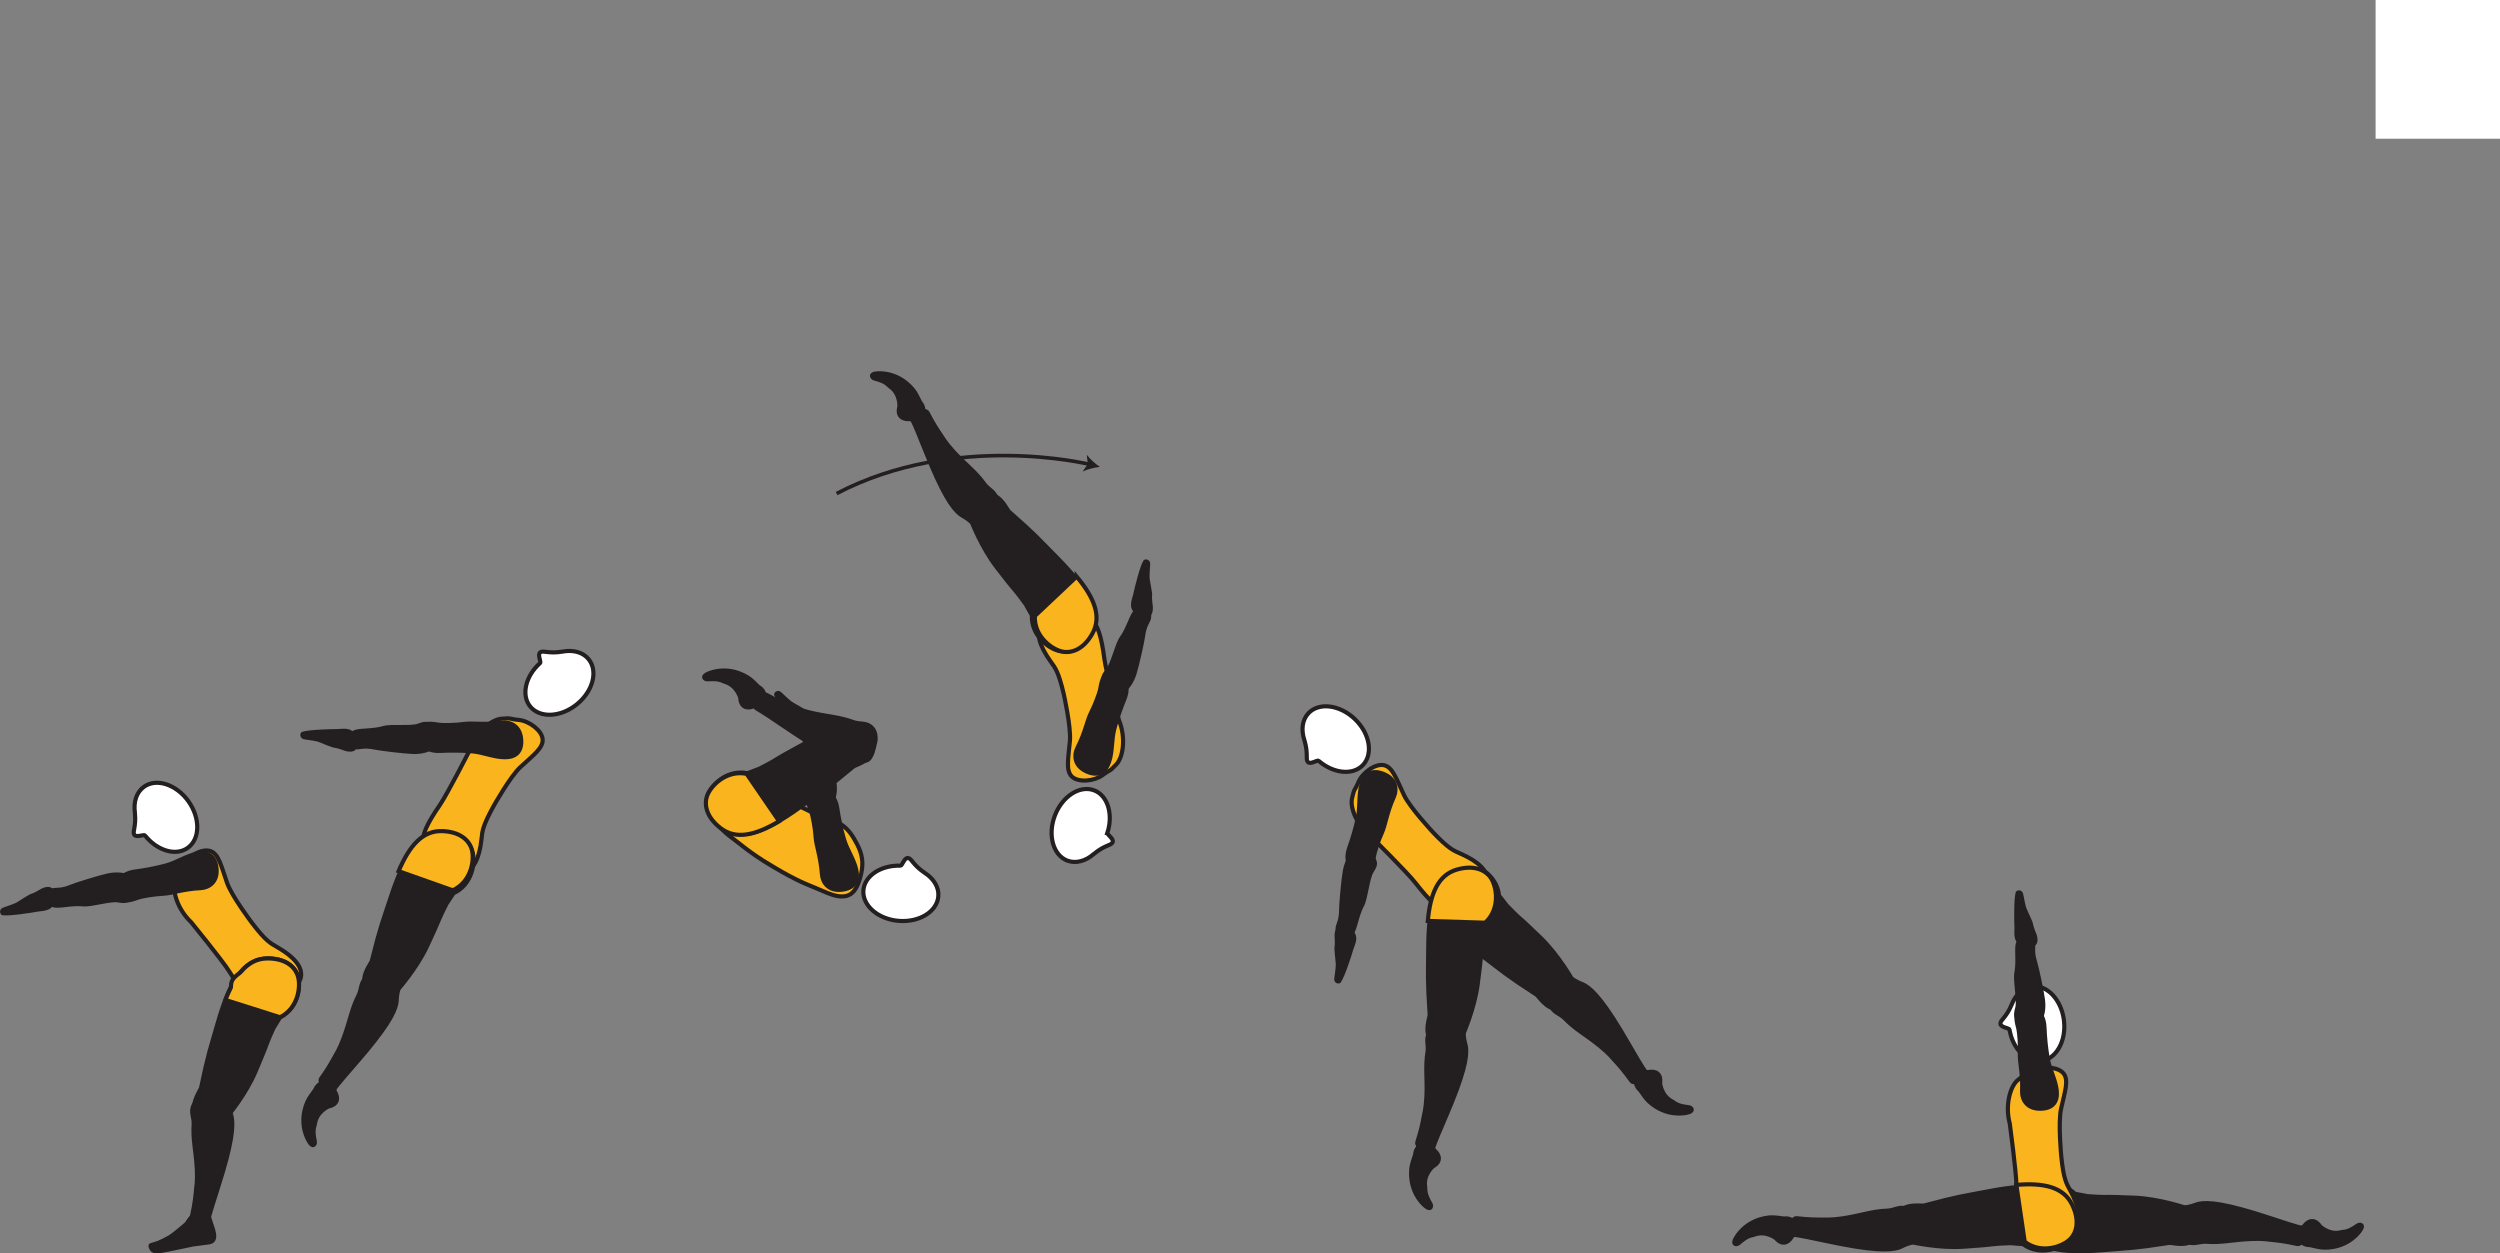 <?xml version="1.0" encoding="UTF-8" standalone="no"?>
<!-- Created with Inkscape (http://www.inkscape.org/) -->

<svg
   version="1.1"
   id="svg1"
   width="340.141"
   height="170.531"
   viewBox="0 0 340.141 170.531"
   sodipodi:docname="cell.svg"
   xmlns:inkscape="http://www.inkscape.org/namespaces/inkscape"
   xmlns:sodipodi="http://sodipodi.sourceforge.net/DTD/sodipodi-0.dtd"
   xmlns="http://www.w3.org/2000/svg"
   xmlns:svg="http://www.w3.org/2000/svg">
  <rect x="0" y="0" width="340.141" height="170.531" fill="#808080" stroke="none"/>
  <sodipodi:namedview
     id="namedview1"
     pagecolor="#ffffff"
     bordercolor="#000000"
     borderopacity="0.25"
     inkscape:showpageshadow="2"
     inkscape:pageopacity="0.0"
     inkscape:pagecheckerboard="0"
     inkscape:deskcolor="#d1d1d1">
    <inkscape:page
       x="2.0169007e-07"
       y="0"
       inkscape:label="1"
       id="page1"
       width="340.141"
       height="170.531"
       margin="0"
       bleed="0" />
  </sodipodi:namedview>
  <defs
     id="defs1" />
  <path
     style="fill:#ffffff;fill-opacity:1;fill-rule:nonzero;stroke:none"
     d="m 323.215,18.874 h 16.926 V 0 h -16.926 z"
     id="path502" />
  <path
     style="fill:#231f20;fill-opacity:1;fill-rule:nonzero;stroke:none"
     d="m 296.548,167.046 c -0.14,-2.255 0.142,-2.713 1.094,-2.828 0.63,-0.083 1.188,-0.375 1.573,-0.443 1.271,-0.234 3.521,-0.082 9.771,1.99 1.412,0.474 3.406,1.12 4.24,1.313 1.317,0.328 -0.099,2.307 -0.62,2.181 -1.678,-0.374 -2.85,-0.5 -3.47,-0.561 -0.426,-0.032 -1.17,-0.204 -2.837,-0.131 -2.521,0.104 -4.021,0.536 -6.131,0.38 -0.978,-0.073 -1.76,0.495 -2.682,-0.073 -0.932,-0.552 -0.938,-1.828 -0.938,-1.828"
     id="path503" />
  <path
     style="fill:none;stroke:#231f20;stroke-width:0.566;stroke-linecap:butt;stroke-linejoin:miter;stroke-miterlimit:4;stroke-dasharray:none;stroke-opacity:1"
     d="m 296.548,167.046 c -0.14,-2.255 0.142,-2.713 1.094,-2.828 0.63,-0.083 1.188,-0.375 1.573,-0.443 1.271,-0.234 3.521,-0.082 9.771,1.99 1.412,0.474 3.406,1.12 4.24,1.313 1.317,0.328 -0.099,2.307 -0.62,2.181 -1.678,-0.374 -2.85,-0.5 -3.47,-0.561 -0.426,-0.032 -1.17,-0.204 -2.837,-0.131 -2.521,0.104 -4.021,0.536 -6.131,0.38 -0.978,-0.073 -1.76,0.495 -2.682,-0.073 -0.932,-0.552 -0.938,-1.828 -0.938,-1.828 z"
     id="path504" />
  <path
     style="fill:#231f20;fill-opacity:1;fill-rule:nonzero;stroke:#231f20;stroke-width:0.566;stroke-linecap:round;stroke-linejoin:round;stroke-miterlimit:4;stroke-dasharray:none;stroke-opacity:1"
     d="m 298.491,168.635 c -0.943,1.047 -3.005,0.416 -3.339,0.463 -4.953,0.767 -5.328,0.688 -9.14,1 -5.516,0.448 -9.354,-0.093 -10.557,-3.224 -0.803,-2.119 -0.355,-3.697 0.615,-4.588 1.077,-0.979 4.145,-1.808 6.27,0.14 l 1.687,0.324 c 1.157,0.077 1.729,0.115 2.308,0.109 1,-0.021 2.073,0.02 4.031,0.094 3.474,0.136 7.1,1.406 7.1,1.406 0.306,0.026 0.557,0.151 0.754,0.339"
     id="path506" />
  <path
     style="fill:#231f20;fill-opacity:1;fill-rule:nonzero;stroke:none"
     d="m 315.751,166.786 c -0.755,-1.12 -1.728,-0.891 -2.337,-0.057 -0.183,0.254 -0.606,0.27 -0.767,0.53 -0.364,0.6 0.095,2.282 1.595,2.256 0.104,0 0.894,0.224 1.505,0.312 1.203,0.162 3.687,-0.098 5.364,-2.218 0.797,-0.995 0.052,-1.282 -0.391,-0.979 -1.401,0.979 -1.718,0.792 -2.188,0.905 -1.561,0.428 -2.781,-0.749 -2.781,-0.749"
     id="path508" />
  <path
     style="fill:none;stroke:#231f20;stroke-width:0.333;stroke-linecap:butt;stroke-linejoin:miter;stroke-miterlimit:4;stroke-dasharray:none;stroke-opacity:1"
     d="m 315.751,166.786 c -0.755,-1.12 -1.728,-0.891 -2.337,-0.057 -0.183,0.254 -0.606,0.27 -0.767,0.53 -0.364,0.6 0.095,2.282 1.595,2.256 0.104,0 0.894,0.224 1.505,0.312 1.203,0.162 3.687,-0.098 5.364,-2.218 0.797,-0.995 0.052,-1.282 -0.391,-0.979 -1.401,0.979 -1.718,0.792 -2.188,0.905 -1.561,0.428 -2.781,-0.749 -2.781,-0.749 z"
     id="path510" />
  <path
     style="fill:#231f20;fill-opacity:1;fill-rule:nonzero;stroke:none"
     d="m 211.475,134.75 c 1.407,-1.776 1.923,-1.928 2.709,-1.385 0.526,0.358 1.14,0.514 1.468,0.718 1.104,0.672 2.683,2.286 5.959,7.995 0.74,1.291 1.803,3.104 2.297,3.801 0.76,1.115 -1.609,1.652 -1.922,1.214 -0.995,-1.395 -1.787,-2.271 -2.214,-2.728 -0.292,-0.314 -0.729,-0.934 -2.025,-1.991 -1.953,-1.599 -3.36,-2.276 -4.829,-3.796 -0.682,-0.704 -1.64,-0.803 -1.952,-1.844 -0.328,-1.032 0.509,-1.984 0.509,-1.984"
     id="path512" />
  <path
     style="fill:none;stroke:#231f20;stroke-width:0.566;stroke-linecap:butt;stroke-linejoin:miter;stroke-miterlimit:4;stroke-dasharray:none;stroke-opacity:1"
     d="m 211.475,134.75 c 1.407,-1.776 1.923,-1.928 2.709,-1.385 0.526,0.358 1.14,0.514 1.468,0.718 1.104,0.672 2.683,2.286 5.959,7.995 0.74,1.291 1.803,3.104 2.297,3.801 0.76,1.115 -1.609,1.652 -1.922,1.214 -0.995,-1.395 -1.787,-2.271 -2.214,-2.728 -0.292,-0.314 -0.729,-0.934 -2.025,-1.991 -1.953,-1.599 -3.36,-2.276 -4.829,-3.796 -0.682,-0.704 -1.64,-0.803 -1.952,-1.844 -0.328,-1.032 0.509,-1.984 0.509,-1.984 z"
     id="path513" />
  <path
     style="fill:#231f20;fill-opacity:1;fill-rule:nonzero;stroke:#231f20;stroke-width:0.566;stroke-linecap:round;stroke-linejoin:round;stroke-miterlimit:4;stroke-dasharray:none;stroke-opacity:1"
     d="m 211.876,137.229 c -1.406,0.156 -2.52,-1.688 -2.801,-1.875 -4.209,-2.735 -4.437,-3.037 -7.485,-5.344 -4.411,-3.333 -6.921,-6.292 -5.729,-9.432 0.808,-2.115 2.193,-2.995 3.51,-3.011 1.459,-0.021 4.297,1.411 4.584,4.282 l 1.047,1.358 c 0.817,0.828 1.218,1.24 1.645,1.62 0.761,0.647 1.543,1.402 2.953,2.756 2.5,2.411 4.36,5.776 4.36,5.776 0.214,0.219 0.312,0.479 0.334,0.75"
     id="path514" />
  <path
     style="fill:#231f20;fill-opacity:1;fill-rule:nonzero;stroke:none"
     d="m 225.98,147.349 c 0.183,-1.344 -0.692,-1.818 -1.702,-1.604 -0.307,0.066 -0.631,-0.204 -0.927,-0.115 -0.672,0.203 -1.448,1.765 -0.308,2.744 0.079,0.068 0.516,0.767 0.912,1.235 0.796,0.917 2.817,2.38 5.484,1.922 1.251,-0.22 0.891,-0.928 0.349,-0.996 -1.693,-0.202 -1.802,-0.552 -2.229,-0.776 -1.448,-0.733 -1.579,-2.41 -1.579,-2.41"
     id="path515" />
  <path
     style="fill:none;stroke:#231f20;stroke-width:0.333;stroke-linecap:butt;stroke-linejoin:miter;stroke-miterlimit:4;stroke-dasharray:none;stroke-opacity:1"
     d="m 225.98,147.349 c 0.183,-1.344 -0.692,-1.818 -1.702,-1.604 -0.307,0.066 -0.631,-0.204 -0.927,-0.115 -0.672,0.203 -1.448,1.765 -0.308,2.744 0.079,0.068 0.516,0.767 0.912,1.235 0.796,0.917 2.817,2.38 5.484,1.922 1.251,-0.22 0.891,-0.928 0.349,-0.996 -1.693,-0.202 -1.802,-0.552 -2.229,-0.776 -1.448,-0.733 -1.579,-2.41 -1.579,-2.41 z"
     id="path516" />
  <path
     style="fill:#fab41d;fill-opacity:1;fill-rule:nonzero;stroke:none"
     d="m 280.444,157.291 c 0.312,3.115 0.719,3.755 1.162,4.563 2.781,5.063 0.245,6.333 -2.631,6.093 -3.375,-0.276 -4.599,-0.306 -4.624,-6.598 -0.005,-1.756 -0.907,-8.47 -0.907,-8.47 -0.645,-2.358 -0.021,-5.005 1.094,-5.937 1.188,-0.984 0.792,-0.511 2.042,-1.219 1.203,-0.677 3.391,-0.634 4.171,0.318 0.756,0.917 0.188,2.485 -0.337,4.849 -0.407,1.869 0.03,6.401 0.03,6.401"
     id="path517" />
  <path
     style="fill:none;stroke:#231f20;stroke-width:0.566;stroke-linecap:butt;stroke-linejoin:miter;stroke-miterlimit:4;stroke-dasharray:none;stroke-opacity:1"
     d="m 280.444,157.291 c 0.312,3.115 0.719,3.755 1.162,4.563 2.781,5.063 0.245,6.333 -2.631,6.093 -3.375,-0.276 -4.599,-0.306 -4.624,-6.598 -0.005,-1.756 -0.907,-8.47 -0.907,-8.47 -0.645,-2.358 -0.021,-5.005 1.094,-5.937 1.188,-0.984 0.792,-0.511 2.042,-1.219 1.203,-0.677 3.391,-0.634 4.171,0.318 0.756,0.917 0.188,2.485 -0.337,4.849 -0.407,1.869 0.03,6.401 0.03,6.401 z"
     id="path518" />
  <path
     style="fill:#ffffff;fill-opacity:1;fill-rule:nonzero;stroke:none"
     d="m 273.403,140.089 c -0.052,-0.246 -1.209,-0.282 -1.229,-0.808 -0.022,-0.526 0.744,-0.75 1.52,-2.583 l 0.005,-0.021 c 0.527,-1.35 1.527,-2.318 2.776,-2.47 2.063,-0.244 4,1.828 4.339,4.631 0.338,2.812 -1.067,5.276 -3.124,5.527 -1.97,0.244 -3.839,-1.658 -4.287,-4.276"
     id="path519" />
  <path
     style="fill:none;stroke:#231f20;stroke-width:0.566;stroke-linecap:butt;stroke-linejoin:miter;stroke-miterlimit:4;stroke-dasharray:none;stroke-opacity:1"
     d="m 273.403,140.089 c -0.052,-0.246 -1.209,-0.282 -1.229,-0.808 -0.022,-0.526 0.744,-0.75 1.52,-2.583 l 0.005,-0.021 c 0.527,-1.35 1.527,-2.318 2.776,-2.47 2.063,-0.244 4,1.828 4.339,4.631 0.338,2.812 -1.067,5.276 -3.124,5.527 -1.97,0.244 -3.839,-1.658 -4.287,-4.276 z"
     id="path520" />
  <path
     style="fill:#231f20;fill-opacity:1;fill-rule:nonzero;stroke:none"
     d="m 260.606,166.213 c 0.38,2.229 0.15,2.713 -0.782,2.932 -0.625,0.146 -1.145,0.5 -1.52,0.61 -1.24,0.37 -3.49,0.458 -9.922,-0.928 -1.459,-0.317 -3.516,-0.738 -4.359,-0.849 -1.349,-0.181 -0.152,-2.296 0.38,-2.233 1.703,0.197 2.885,0.192 3.511,0.186 0.421,-0.014 1.181,0.079 2.833,-0.172 2.5,-0.38 3.943,-0.973 6.052,-1.041 0.984,-0.036 1.697,-0.683 2.676,-0.224 0.991,0.453 1.131,1.719 1.131,1.719"
     id="path521" />
  <path
     style="fill:none;stroke:#231f20;stroke-width:0.566;stroke-linecap:butt;stroke-linejoin:miter;stroke-miterlimit:4;stroke-dasharray:none;stroke-opacity:1"
     d="m 260.606,166.213 c 0.38,2.229 0.15,2.713 -0.782,2.932 -0.625,0.146 -1.145,0.5 -1.52,0.61 -1.24,0.37 -3.49,0.458 -9.922,-0.928 -1.459,-0.317 -3.516,-0.738 -4.359,-0.849 -1.349,-0.181 -0.152,-2.296 0.38,-2.233 1.703,0.197 2.885,0.192 3.511,0.186 0.421,-0.014 1.181,0.079 2.833,-0.172 2.5,-0.38 3.943,-0.973 6.052,-1.041 0.984,-0.036 1.697,-0.683 2.676,-0.224 0.991,0.453 1.131,1.719 1.131,1.719 z"
     id="path523" />
  <path
     style="fill:#231f20;fill-opacity:1;fill-rule:nonzero;stroke:#231f20;stroke-width:0.566;stroke-linecap:round;stroke-linejoin:round;stroke-miterlimit:4;stroke-dasharray:none;stroke-opacity:1"
     d="m 258.496,164.849 c 0.828,-1.151 2.948,-0.746 3.271,-0.823 4.849,-1.297 5.229,-1.261 8.98,-1.98 5.432,-1.041 9.312,-0.916 10.843,2.063 1.032,2.026 0.75,3.641 -0.115,4.625 -0.963,1.099 -3.927,2.249 -6.244,0.536 l -1.719,-0.135 c -1.156,0.052 -1.729,0.072 -2.302,0.14 -0.99,0.131 -2.068,0.203 -4.02,0.344 -3.464,0.24 -7.21,-0.636 -7.21,-0.636 -0.306,0.016 -0.566,-0.088 -0.786,-0.254"
     id="path525" />
  <path
     style="fill:#fab41d;fill-opacity:1;fill-rule:nonzero;stroke:none"
     d="m 281.918,163.885 c -1.167,-2.375 -3.828,-2.99 -7.578,-2.672 l 1.135,7.734 c 2.292,1.751 5.272,0.64 6.256,-0.437 0.885,-0.975 1.183,-2.589 0.187,-4.625"
     id="path527" />
  <path
     style="fill:none;stroke:#231f20;stroke-width:0.566;stroke-linecap:butt;stroke-linejoin:miter;stroke-miterlimit:4;stroke-dasharray:none;stroke-opacity:1"
     d="m 281.918,163.885 c -1.167,-2.375 -3.828,-2.99 -7.578,-2.672 l 1.135,7.734 c 2.292,1.751 5.272,0.64 6.256,-0.437 0.885,-0.975 1.183,-2.589 0.187,-4.625 z"
     id="path529" />
  <path
     style="fill:#231f20;fill-opacity:1;fill-rule:nonzero;stroke:none"
     d="m 274.595,128.307 c -0.312,0.558 0.068,2.468 -0.244,4.047 -0.215,1.068 0.4,3.739 0.115,4.787 -0.262,0.957 -0.292,1.416 0.744,1.905 0.62,0.292 2,0.448 2.234,0 0.558,-1.057 0.636,-1.995 0.506,-3.057 -0.156,-1.208 -0.86,-4.443 -1.047,-5.02 -0.464,-1.454 -0.209,-2.142 -0.292,-2.538 -0.161,-0.744 -0.489,-0.864 -0.989,-0.869 -0.97,0 -1.027,0.745 -1.027,0.745"
     id="path531" />
  <path
     style="fill:none;stroke:#231f20;stroke-width:0.566;stroke-linecap:butt;stroke-linejoin:miter;stroke-miterlimit:4;stroke-dasharray:none;stroke-opacity:1"
     d="m 274.595,128.307 c -0.312,0.558 0.068,2.468 -0.244,4.047 -0.215,1.068 0.4,3.739 0.115,4.787 -0.262,0.957 -0.292,1.416 0.744,1.905 0.62,0.292 2,0.448 2.234,0 0.558,-1.057 0.636,-1.995 0.506,-3.057 -0.156,-1.208 -0.86,-4.443 -1.047,-5.02 -0.464,-1.454 -0.209,-2.142 -0.292,-2.538 -0.161,-0.744 -0.489,-0.864 -0.989,-0.869 -0.97,0 -1.027,0.745 -1.027,0.745 z"
     id="path532" />
  <path
     style="fill:#231f20;fill-opacity:1;fill-rule:nonzero;stroke:none"
     d="m 275.106,137.349 c -1.276,0.218 -0.583,2.129 -0.479,2.656 0.109,0.536 0.244,2.088 0.187,3.306 -0.052,1.224 0.406,2.778 0.308,5.1 -0.047,1.224 0.677,2.443 2.453,2.438 1.755,-0.006 2.416,-0.99 2.255,-2.48 -0.162,-1.484 -0.948,-2.812 -1.219,-4.302 -0.265,-1.489 -0.401,-3.026 -0.443,-4.245 -0.057,-1.38 -0.593,-2.041 -1.041,-2.208 -1.12,-0.421 -2.021,-0.265 -2.021,-0.265"
     id="path533" />
  <path
     style="fill:none;stroke:#231f20;stroke-width:0.566;stroke-linecap:butt;stroke-linejoin:miter;stroke-miterlimit:4;stroke-dasharray:none;stroke-opacity:1"
     d="m 275.106,137.349 c -1.276,0.218 -0.583,2.129 -0.479,2.656 0.109,0.536 0.244,2.088 0.187,3.306 -0.052,1.224 0.406,2.778 0.308,5.1 -0.047,1.224 0.677,2.443 2.453,2.438 1.755,-0.006 2.416,-0.99 2.255,-2.48 -0.162,-1.484 -0.948,-2.812 -1.219,-4.302 -0.265,-1.489 -0.401,-3.026 -0.443,-4.245 -0.057,-1.38 -0.593,-2.041 -1.041,-2.208 -1.12,-0.421 -2.021,-0.265 -2.021,-0.265 z"
     id="path534" />
  <path
     style="fill:#231f20;fill-opacity:1;fill-rule:nonzero;stroke:none"
     d="m 274.523,121.499 c -0.245,0.694 -0.209,3.948 -0.163,4.688 0.038,0.667 -0.265,1.782 0.808,2.214 0.422,0.182 1.183,0.14 1.479,0.041 0.251,-0.083 0.328,-0.401 0.271,-0.787 -0.088,-0.666 -0.38,-0.822 -0.635,-2.072 0,0 -0.104,-0.286 -0.333,-0.781 -0.651,-1.495 -0.5,-0.776 -0.97,-3.161 -0.03,-0.167 -0.224,-0.251 -0.333,-0.224 -0.177,0.052 -0.124,0.082 -0.124,0.082"
     id="path535" />
  <path
     style="fill:none;stroke:#231f20;stroke-width:0.566;stroke-linecap:round;stroke-linejoin:round;stroke-miterlimit:4;stroke-dasharray:none;stroke-opacity:1"
     d="m 274.523,121.499 c -0.245,0.694 -0.209,3.948 -0.163,4.688 0.038,0.667 -0.265,1.782 0.808,2.214 0.422,0.182 1.183,0.14 1.479,0.041 0.251,-0.083 0.328,-0.401 0.271,-0.787 -0.088,-0.666 -0.38,-0.822 -0.635,-2.072 0,0 -0.104,-0.286 -0.333,-0.781 -0.651,-1.495 -0.5,-0.776 -0.97,-3.161 -0.03,-0.167 -0.224,-0.251 -0.333,-0.224 -0.177,0.052 -0.124,0.082 -0.124,0.082 z"
     id="path536" />
  <path
     style="fill:#231f20;fill-opacity:1;fill-rule:nonzero;stroke:none"
     d="m 241.538,168.541 c 0.876,1.037 1.813,0.698 2.333,-0.192 0.156,-0.276 0.568,-0.334 0.704,-0.61 0.301,-0.636 -0.339,-2.261 -1.828,-2.068 -0.105,0.011 -0.912,-0.136 -1.532,-0.156 -1.213,-0.026 -3.651,0.5 -5.093,2.787 -0.683,1.077 0.088,1.281 0.5,0.932 1.286,-1.125 1.614,-0.969 2.072,-1.136 1.51,-0.588 2.844,0.443 2.844,0.443"
     id="path537" />
  <path
     style="fill:none;stroke:#231f20;stroke-width:0.333;stroke-linecap:butt;stroke-linejoin:miter;stroke-miterlimit:4;stroke-dasharray:none;stroke-opacity:1"
     d="m 241.538,168.541 c 0.876,1.037 1.813,0.698 2.333,-0.192 0.156,-0.276 0.568,-0.334 0.704,-0.61 0.301,-0.636 -0.339,-2.261 -1.828,-2.068 -0.105,0.011 -0.912,-0.136 -1.532,-0.156 -1.213,-0.026 -3.651,0.5 -5.093,2.787 -0.683,1.077 0.088,1.281 0.5,0.932 1.286,-1.125 1.614,-0.969 2.072,-1.136 1.51,-0.588 2.844,0.443 2.844,0.443 z"
     id="path538" />
  <path
     style="fill:#fab41d;fill-opacity:1;fill-rule:nonzero;stroke:none"
     d="m 144.737,94.469 c -0.704,-3.052 -1.188,-3.636 -1.73,-4.38 -3.401,-4.677 -1.041,-6.256 1.839,-6.381 3.385,-0.146 4.599,-0.271 5.416,5.969 0.229,1.735 1.969,8.281 1.969,8.281 0.938,2.26 0.651,4.968 -0.338,6.031 -1.047,1.125 -0.719,0.604 -1.87,1.464 -1.109,0.828 -3.281,1.062 -4.177,0.213 -0.865,-0.812 -0.5,-2.443 -0.276,-4.855 0.167,-1.905 -0.833,-6.342 -0.833,-6.342"
     id="path540" />
  <path
     style="fill:none;stroke:#231f20;stroke-width:0.566;stroke-linecap:butt;stroke-linejoin:miter;stroke-miterlimit:4;stroke-dasharray:none;stroke-opacity:1"
     d="m 144.737,94.469 c -0.704,-3.052 -1.188,-3.636 -1.73,-4.38 -3.401,-4.677 -1.041,-6.256 1.839,-6.381 3.385,-0.146 4.599,-0.271 5.416,5.969 0.229,1.735 1.969,8.281 1.969,8.281 0.938,2.26 0.651,4.968 -0.338,6.031 -1.047,1.125 -0.719,0.604 -1.87,1.464 -1.109,0.828 -3.281,1.062 -4.177,0.213 -0.865,-0.812 -0.5,-2.443 -0.276,-4.855 0.167,-1.905 -0.833,-6.342 -0.833,-6.342 z"
     id="path541" />
  <path
     style="fill:#ffffff;fill-opacity:1;fill-rule:nonzero;stroke:none"
     d="m 150.669,113.311 c -0.074,0.235 0.932,0.814 0.708,1.287 -0.224,0.475 -1.006,0.319 -2.542,1.579 l -0.021,0.016 c -1.088,0.952 -2.427,1.342 -3.599,0.9 -1.942,-0.744 -2.692,-3.484 -1.697,-6.119 1.009,-2.641 3.4,-4.177 5.343,-3.443 1.854,0.703 2.625,3.255 1.808,5.78"
     id="path542" />
  <path
     style="fill:none;stroke:#231f20;stroke-width:0.566;stroke-linecap:butt;stroke-linejoin:miter;stroke-miterlimit:4;stroke-dasharray:none;stroke-opacity:1"
     d="m 150.669,113.311 c -0.074,0.235 0.932,0.814 0.708,1.287 -0.224,0.475 -1.006,0.319 -2.542,1.579 l -0.021,0.016 c -1.088,0.952 -2.427,1.342 -3.599,0.9 -1.942,-0.744 -2.692,-3.484 -1.697,-6.119 1.009,-2.641 3.4,-4.177 5.343,-3.443 1.854,0.703 2.625,3.255 1.808,5.78 z"
     id="path543" />
  <path
     style="fill:#231f20;fill-opacity:1;fill-rule:nonzero;stroke:none"
     d="m 134.803,69.854 c -1.64,1.558 -2.17,1.635 -2.869,0.984 -0.473,-0.437 -1.057,-0.672 -1.353,-0.921 -0.996,-0.828 -2.33,-2.647 -4.751,-8.767 -0.547,-1.385 -1.339,-3.328 -1.724,-4.093 -0.593,-1.219 1.828,-1.407 2.073,-0.927 0.787,1.531 1.443,2.506 1.796,3.02 0.251,0.35 0.59,1.027 1.719,2.262 1.704,1.864 3,2.729 4.235,4.448 0.573,0.796 1.51,1.03 1.666,2.104 0.178,1.068 -0.792,1.89 -0.792,1.89"
     id="path544" />
  <path
     style="fill:none;stroke:#231f20;stroke-width:0.566;stroke-linecap:butt;stroke-linejoin:miter;stroke-miterlimit:4;stroke-dasharray:none;stroke-opacity:1"
     d="m 134.803,69.854 c -1.64,1.558 -2.17,1.635 -2.869,0.984 -0.473,-0.437 -1.057,-0.672 -1.353,-0.921 -0.996,-0.828 -2.33,-2.647 -4.751,-8.767 -0.547,-1.385 -1.339,-3.328 -1.724,-4.093 -0.593,-1.219 1.828,-1.407 2.073,-0.927 0.787,1.531 1.443,2.506 1.796,3.02 0.251,0.35 0.59,1.027 1.719,2.262 1.704,1.864 3,2.729 4.235,4.448 0.573,0.796 1.51,1.03 1.666,2.104 0.178,1.068 -0.792,1.89 -0.792,1.89 z"
     id="path545" />
  <path
     style="fill:#231f20;fill-opacity:1;fill-rule:nonzero;stroke:#231f20;stroke-width:0.566;stroke-linecap:round;stroke-linejoin:round;stroke-miterlimit:4;stroke-dasharray:none;stroke-opacity:1"
     d="m 134.767,67.349 c 1.412,0.041 2.251,2.031 2.506,2.255 3.765,3.308 3.948,3.646 6.636,6.365 3.89,3.932 5.942,7.224 4.317,10.156 -1.109,1.979 -2.604,2.645 -3.907,2.479 -1.453,-0.192 -4.052,-2.016 -3.926,-4.896 l -0.839,-1.5 c -0.688,-0.938 -1.027,-1.4 -1.396,-1.834 -0.661,-0.754 -1.323,-1.609 -2.52,-3.156 -2.125,-2.744 -3.485,-6.338 -3.485,-6.338 -0.182,-0.25 -0.244,-0.52 -0.224,-0.791"
     id="path546" />
  <path
     style="fill:#fab41d;fill-opacity:1;fill-rule:nonzero;stroke:none"
     d="m 146.486,78.448 -5.687,5.36 c -0.125,2.88 2.484,4.692 3.938,4.88 1.301,0.166 2.796,-0.516 3.896,-2.495 1.281,-2.319 0.26,-4.855 -2.147,-7.745"
     id="path547" />
  <path
     style="fill:none;stroke:#231f20;stroke-width:0.566;stroke-linecap:butt;stroke-linejoin:miter;stroke-miterlimit:4;stroke-dasharray:none;stroke-opacity:1"
     d="m 146.486,78.448 -5.687,5.36 c -0.125,2.88 2.484,4.692 3.938,4.88 1.301,0.166 2.796,-0.516 3.896,-2.495 1.281,-2.319 0.26,-4.855 -2.147,-7.745 z"
     id="path548" />
  <path
     style="fill:#231f20;fill-opacity:1;fill-rule:nonzero;stroke:none"
     d="m 154.518,83.218 c -0.516,0.38 -0.969,2.276 -1.907,3.584 -0.64,0.88 -1.197,3.563 -1.89,4.391 -0.64,0.765 -0.864,1.172 -0.126,2.047 0.443,0.525 1.631,1.244 2.032,0.932 0.943,-0.73 1.411,-1.547 1.734,-2.563 0.365,-1.167 1.073,-4.396 1.146,-5.005 0.183,-1.515 0.703,-2.031 0.798,-2.427 0.156,-0.745 -0.09,-0.989 -0.543,-1.203 -0.88,-0.401 -1.244,0.244 -1.244,0.244"
     id="path549" />
  <path
     style="fill:none;stroke:#231f20;stroke-width:0.566;stroke-linecap:butt;stroke-linejoin:miter;stroke-miterlimit:4;stroke-dasharray:none;stroke-opacity:1"
     d="m 154.518,83.218 c -0.516,0.38 -0.969,2.276 -1.907,3.584 -0.64,0.88 -1.197,3.563 -1.89,4.391 -0.64,0.765 -0.864,1.172 -0.126,2.047 0.443,0.525 1.631,1.244 2.032,0.932 0.943,-0.73 1.411,-1.547 1.734,-2.563 0.365,-1.167 1.073,-4.396 1.146,-5.005 0.183,-1.515 0.703,-2.031 0.798,-2.427 0.156,-0.745 -0.09,-0.989 -0.543,-1.203 -0.88,-0.401 -1.244,0.244 -1.244,0.244 z"
     id="path550" />
  <path
     style="fill:#231f20;fill-opacity:1;fill-rule:nonzero;stroke:none"
     d="m 151.21,91.656 c -1.249,-0.339 -1.416,1.693 -1.541,2.213 -0.126,0.532 -0.651,1.996 -1.208,3.079 -0.563,1.093 -0.792,2.697 -1.85,4.765 -0.552,1.094 -0.406,2.505 1.208,3.24 1.599,0.729 2.61,0.109 3.084,-1.312 0.474,-1.418 0.318,-2.954 0.692,-4.417 0.376,-1.464 0.902,-2.922 1.36,-4.047 0.526,-1.276 0.323,-2.104 -0.021,-2.437 -0.839,-0.855 -1.724,-1.084 -1.724,-1.084"
     id="path551" />
  <path
     style="fill:none;stroke:#231f20;stroke-width:0.566;stroke-linecap:butt;stroke-linejoin:miter;stroke-miterlimit:4;stroke-dasharray:none;stroke-opacity:1"
     d="m 151.21,91.656 c -1.249,-0.339 -1.416,1.693 -1.541,2.213 -0.126,0.532 -0.651,1.996 -1.208,3.079 -0.563,1.093 -0.792,2.697 -1.85,4.765 -0.552,1.094 -0.406,2.505 1.208,3.24 1.599,0.729 2.61,0.109 3.084,-1.312 0.474,-1.418 0.318,-2.954 0.692,-4.417 0.376,-1.464 0.902,-2.922 1.36,-4.047 0.526,-1.276 0.323,-2.104 -0.021,-2.437 -0.839,-0.855 -1.724,-1.084 -1.724,-1.084 z"
     id="path552" />
  <path
     style="fill:#231f20;fill-opacity:1;fill-rule:nonzero;stroke:none"
     d="m 155.803,76.442 c -0.416,0.604 -1.202,3.76 -1.348,4.49 -0.13,0.646 -0.704,1.656 0.224,2.344 0.359,0.286 1.11,0.437 1.422,0.417 0.26,-0.021 0.422,-0.308 0.458,-0.699 0.083,-0.661 -0.156,-0.885 -0.089,-2.161 0,0 -0.031,-0.307 -0.124,-0.844 -0.251,-1.609 -0.292,-0.875 -0.136,-3.296 0.011,-0.172 -0.151,-0.303 -0.265,-0.303 -0.183,0.006 -0.142,0.052 -0.142,0.052"
     id="path553" />
  <path
     style="fill:none;stroke:#231f20;stroke-width:0.566;stroke-linecap:round;stroke-linejoin:round;stroke-miterlimit:4;stroke-dasharray:none;stroke-opacity:1"
     d="m 155.803,76.442 c -0.416,0.604 -1.202,3.76 -1.348,4.49 -0.13,0.646 -0.704,1.656 0.224,2.344 0.359,0.286 1.11,0.437 1.422,0.417 0.26,-0.021 0.422,-0.308 0.458,-0.699 0.083,-0.661 -0.156,-0.885 -0.089,-2.161 0,0 -0.031,-0.307 -0.124,-0.844 -0.251,-1.609 -0.292,-0.875 -0.136,-3.296 0.011,-0.172 -0.151,-0.303 -0.265,-0.303 -0.183,0.006 -0.142,0.052 -0.142,0.052 z"
     id="path554" />
  <path
     style="fill:#231f20;fill-opacity:1;fill-rule:nonzero;stroke:none"
     d="m 122.262,55.308 c -0.375,1.301 0.428,1.894 1.459,1.828 0.306,-0.022 0.593,0.29 0.896,0.249 0.697,-0.109 1.688,-1.541 0.702,-2.672 -0.068,-0.077 -0.396,-0.833 -0.724,-1.359 -0.656,-1.021 -2.448,-2.756 -5.145,-2.682 -1.276,0.036 -1.016,0.786 -0.5,0.932 1.651,0.442 1.708,0.808 2.099,1.094 1.328,0.922 1.213,2.61 1.213,2.61"
     id="path555" />
  <path
     style="fill:none;stroke:#231f20;stroke-width:0.333;stroke-linecap:butt;stroke-linejoin:miter;stroke-miterlimit:4;stroke-dasharray:none;stroke-opacity:1"
     d="m 122.262,55.308 c -0.375,1.301 0.428,1.894 1.459,1.828 0.306,-0.022 0.593,0.29 0.896,0.249 0.697,-0.109 1.688,-1.541 0.702,-2.672 -0.068,-0.077 -0.396,-0.833 -0.724,-1.359 -0.656,-1.021 -2.448,-2.756 -5.145,-2.682 -1.276,0.036 -1.016,0.786 -0.5,0.932 1.651,0.442 1.708,0.808 2.099,1.094 1.328,0.922 1.213,2.61 1.213,2.61 z"
     id="path556" />
  <path
     style="fill:none;stroke:#231f20;stroke-width:0.498;stroke-linecap:butt;stroke-linejoin:miter;stroke-miterlimit:4;stroke-dasharray:none;stroke-opacity:1"
     d="m 113.825,67.15 c 16.166,-8.457 34.365,-3.984 34.365,-3.984"
     id="path557" />
  <path
     style="fill:#231f20;fill-opacity:1;fill-rule:nonzero;stroke:none"
     d="m 149.647,63.526 c -0.749,0.083 -1.708,0.312 -2.348,0.64 l 0.698,-1.046 -0.131,-1.255 c 0.412,0.593 1.157,1.239 1.781,1.661"
     id="path558" />
  <path
     style="fill:#ffffff;fill-opacity:1;fill-rule:nonzero;stroke:none"
     d="m 19.726,113.671 c -0.161,-0.182 -1.188,0.339 -1.464,-0.114 -0.26,-0.448 0.287,-1.016 0.09,-2.995 v -0.021 c -0.199,-1.443 0.218,-2.76 1.238,-3.495 1.683,-1.213 4.391,-0.333 6.038,1.959 1.64,2.297 1.614,5.136 -0.079,6.349 -1.609,1.161 -4.161,0.401 -5.823,-1.683"
     id="path559" />
  <path
     style="fill:none;stroke:#231f20;stroke-width:0.566;stroke-linecap:butt;stroke-linejoin:miter;stroke-miterlimit:4;stroke-dasharray:none;stroke-opacity:1"
     d="m 19.726,113.671 c -0.161,-0.182 -1.188,0.339 -1.464,-0.114 -0.26,-0.448 0.287,-1.016 0.09,-2.995 v -0.021 c -0.199,-1.443 0.218,-2.76 1.238,-3.495 1.683,-1.213 4.391,-0.333 6.038,1.959 1.64,2.297 1.614,5.136 -0.079,6.349 -1.609,1.161 -4.161,0.401 -5.823,-1.683 z"
     id="path560" />
  <path
     style="fill:#fab41d;fill-opacity:1;fill-rule:nonzero;stroke:none"
     d="m 34.262,125.541 c 1.896,2.494 2.584,2.824 3.38,3.276 5.027,2.86 3.532,5.266 0.959,6.573 -3.025,1.536 -4.077,2.145 -7.401,-3.208 -0.922,-1.484 -5.208,-6.729 -5.208,-6.729 -1.787,-1.678 -2.635,-4.26 -2.172,-5.636 0.485,-1.452 0.401,-0.843 1.098,-2.11 0.663,-1.202 2.548,-2.317 3.72,-1.91 1.119,0.385 1.458,2.02 2.255,4.312 0.625,1.802 3.369,5.432 3.369,5.432"
     id="path561" />
  <path
     style="fill:none;stroke:#231f20;stroke-width:0.566;stroke-linecap:butt;stroke-linejoin:miter;stroke-miterlimit:4;stroke-dasharray:none;stroke-opacity:1"
     d="m 34.262,125.541 c 1.896,2.494 2.584,2.824 3.38,3.276 5.027,2.86 3.532,5.266 0.959,6.573 -3.025,1.536 -4.077,2.145 -7.401,-3.208 -0.922,-1.484 -5.208,-6.729 -5.208,-6.729 -1.787,-1.678 -2.635,-4.26 -2.172,-5.636 0.485,-1.452 0.401,-0.843 1.098,-2.11 0.663,-1.202 2.548,-2.317 3.72,-1.91 1.119,0.385 1.458,2.02 2.255,4.312 0.625,1.802 3.369,5.432 3.369,5.432 z"
     id="path562" />
  <path
     style="fill:#231f20;fill-opacity:1;fill-rule:nonzero;stroke:none"
     d="m 7.262,123.15 c 0.59,0.267 2.459,-0.281 4.058,-0.115 1.078,0.115 3.688,-0.733 4.756,-0.536 0.978,0.178 1.442,0.167 1.842,-0.916 0.235,-0.641 0.267,-2.026 -0.202,-2.224 -1.099,-0.458 -2.042,-0.453 -3.088,-0.229 -1.188,0.26 -4.344,1.249 -4.912,1.495 -1.407,0.588 -2.115,0.39 -2.5,0.505 -0.73,0.235 -0.818,0.568 -0.776,1.068 0.088,0.952 0.822,0.952 0.822,0.952"
     id="path563" />
  <path
     style="fill:none;stroke:#231f20;stroke-width:0.566;stroke-linecap:butt;stroke-linejoin:miter;stroke-miterlimit:4;stroke-dasharray:none;stroke-opacity:1"
     d="m 7.262,123.15 c 0.59,0.267 2.459,-0.281 4.058,-0.115 1.078,0.115 3.688,-0.733 4.756,-0.536 0.978,0.178 1.442,0.167 1.842,-0.916 0.235,-0.641 0.267,-2.026 -0.202,-2.224 -1.099,-0.458 -2.042,-0.453 -3.088,-0.229 -1.188,0.26 -4.344,1.249 -4.912,1.495 -1.407,0.588 -2.115,0.39 -2.5,0.505 -0.73,0.235 -0.818,0.568 -0.776,1.068 0.088,0.952 0.822,0.952 0.822,0.952 z"
     id="path564" />
  <path
     style="fill:#231f20;fill-opacity:1;fill-rule:nonzero;stroke:none"
     d="m 16.232,121.843 c 0.328,1.25 2.172,0.386 2.692,0.235 0.521,-0.157 2.052,-0.423 3.27,-0.48 1.224,-0.057 2.73,-0.645 5.054,-0.76 1.222,-0.052 2.374,-0.885 2.213,-2.656 -0.161,-1.751 -1.204,-2.317 -2.667,-2.027 -1.469,0.303 -2.724,1.188 -4.182,1.595 -1.459,0.395 -2.979,0.667 -4.188,0.823 -1.37,0.177 -1.979,0.77 -2.11,1.234 -0.322,1.156 -0.082,2.036 -0.082,2.036"
     id="path565" />
  <path
     style="fill:none;stroke:#231f20;stroke-width:0.566;stroke-linecap:butt;stroke-linejoin:miter;stroke-miterlimit:4;stroke-dasharray:none;stroke-opacity:1"
     d="m 16.232,121.843 c 0.328,1.25 2.172,0.386 2.692,0.235 0.521,-0.157 2.052,-0.423 3.27,-0.48 1.224,-0.057 2.73,-0.645 5.054,-0.76 1.222,-0.052 2.374,-0.885 2.213,-2.656 -0.161,-1.751 -1.204,-2.317 -2.667,-2.027 -1.469,0.303 -2.724,1.188 -4.182,1.595 -1.459,0.395 -2.979,0.667 -4.188,0.823 -1.37,0.177 -1.979,0.77 -2.11,1.234 -0.322,1.156 -0.082,2.036 -0.082,2.036 z"
     id="path566" />
  <path
     style="fill:#231f20;fill-opacity:1;fill-rule:nonzero;stroke:none"
     d="m 0.404,124.245 c 0.713,0.14 3.926,-0.344 4.656,-0.49 0.65,-0.13 1.801,0.015 2.088,-1.1 0.114,-0.457 -0.036,-1.197 -0.176,-1.484 -0.111,-0.229 -0.439,-0.276 -0.824,-0.161 -0.635,0.192 -0.744,0.489 -1.948,0.927 0,0 -0.271,0.141 -0.739,0.428 -1.385,0.858 -0.699,0.609 -2.98,1.4 -0.167,0.052 -0.229,0.261 -0.176,0.37 0.072,0.156 0.099,0.11 0.099,0.11"
     id="path567" />
  <path
     style="fill:none;stroke:#231f20;stroke-width:0.566;stroke-linecap:round;stroke-linejoin:round;stroke-miterlimit:4;stroke-dasharray:none;stroke-opacity:1"
     d="m 0.404,124.245 c 0.713,0.14 3.926,-0.344 4.656,-0.49 0.65,-0.13 1.801,0.015 2.088,-1.1 0.114,-0.457 -0.036,-1.197 -0.176,-1.484 -0.111,-0.229 -0.439,-0.276 -0.824,-0.161 -0.635,0.192 -0.744,0.489 -1.948,0.927 0,0 -0.271,0.141 -0.739,0.428 -1.385,0.858 -0.699,0.609 -2.98,1.4 -0.167,0.052 -0.229,0.261 -0.176,0.37 0.072,0.156 0.099,0.11 0.099,0.11 z"
     id="path568" />
  <path
     style="fill:#231f20;fill-opacity:1;fill-rule:nonzero;stroke:none"
     d="m 28.216,149.338 c 2.254,-0.156 2.718,0.12 2.849,1.073 0.083,0.63 0.38,1.182 0.453,1.563 0.234,1.276 0.11,3.52 -1.917,9.785 -0.459,1.423 -1.088,3.418 -1.281,4.256 -0.307,1.323 -2.296,-0.078 -2.183,-0.598 0.365,-1.678 0.485,-2.855 0.532,-3.475 0.036,-0.427 0.197,-1.177 0.115,-2.839 -0.126,-2.525 -0.574,-4.014 -0.432,-6.129 0.062,-0.975 -0.511,-1.756 0.041,-2.683 0.557,-0.932 1.823,-0.953 1.823,-0.953"
     id="path569" />
  <path
     style="fill:none;stroke:#231f20;stroke-width:0.566;stroke-linecap:butt;stroke-linejoin:miter;stroke-miterlimit:4;stroke-dasharray:none;stroke-opacity:1"
     d="m 28.216,149.338 c 2.254,-0.156 2.718,0.12 2.849,1.073 0.083,0.63 0.38,1.182 0.453,1.563 0.234,1.276 0.11,3.52 -1.917,9.785 -0.459,1.423 -1.088,3.418 -1.281,4.256 -0.307,1.323 -2.296,-0.078 -2.183,-0.598 0.365,-1.678 0.485,-2.855 0.532,-3.475 0.036,-0.427 0.197,-1.177 0.115,-2.839 -0.126,-2.525 -0.574,-4.014 -0.432,-6.129 0.062,-0.975 -0.511,-1.756 0.041,-2.683 0.557,-0.932 1.823,-0.953 1.823,-0.953 z"
     id="path570" />
  <path
     style="fill:#231f20;fill-opacity:1;fill-rule:nonzero;stroke:#231f20;stroke-width:0.566;stroke-linecap:round;stroke-linejoin:miter;stroke-miterlimit:4;stroke-dasharray:none;stroke-opacity:1"
     d="m 26.554,151.198 c -0.51,-1.245 0.724,-2.849 0.798,-3.167 1.036,-4.901 1.238,-5.229 2.29,-8.901 1.527,-5.313 3.386,-8.719 6.74,-8.729 2.271,-0.011 3.584,0.964 4.074,2.192 0.546,1.349 0.234,4.516 -2.344,5.813 l -0.896,1.459 c -0.474,1.061 -0.719,1.582 -0.911,2.124 -0.339,0.948 -0.761,1.932 -1.516,3.74 -1.344,3.202 -3.817,6.14 -3.817,6.14 -0.131,0.286 -0.344,0.469 -0.59,0.584"
     id="path571" />
  <path
     style="fill:#fab41d;fill-opacity:1;fill-rule:nonzero;stroke:none"
     d="m 40.456,132.593 c -0.49,-1.228 -1.803,-2.203 -4.079,-2.192 -1.473,0.005 -2.651,0.688 -3.651,1.885 -0.822,0.625 -1.302,1.031 -1.292,1.839 0,0.068 -0.01,0.15 -0.02,0.229 -0.261,0.525 -0.516,1.077 -0.75,1.692 l 7.448,2.36 c 2.578,-1.297 2.89,-4.464 2.344,-5.813"
     id="path572" />
  <path
     style="fill:none;stroke:#231f20;stroke-width:0.566;stroke-linecap:round;stroke-linejoin:round;stroke-miterlimit:4;stroke-dasharray:none;stroke-opacity:1"
     d="m 40.456,132.593 c -0.49,-1.228 -1.803,-2.203 -4.079,-2.192 -1.473,0.005 -2.651,0.688 -3.651,1.885 -0.822,0.625 -1.302,1.031 -1.292,1.839 0,0.068 -0.01,0.15 -0.02,0.229 -0.261,0.525 -0.516,1.077 -0.75,1.692 l 7.448,2.36 c 2.578,-1.297 2.89,-4.464 2.344,-5.813 z"
     id="path573" />
  <path
     style="fill:#231f20;fill-opacity:1;fill-rule:nonzero;stroke:none"
     d="m 28.47,169.021 c 1.063,-0.204 0.642,-1.386 0.246,-2.547 -0.099,-0.292 -0.167,-0.579 -0.287,-0.855 -0.495,-1.12 -1.391,-1.661 -3.025,0.85 -0.063,0.093 -1.724,1.505 -2.262,1.828 -2.561,1.525 -2.894,0.749 -2.561,1.525 0.219,0.511 0.724,0.453 1.343,0.371 0.849,-0.12 3.797,-0.792 4.256,-0.866 0.442,-0.068 2.29,-0.306 2.29,-0.306"
     id="path574" />
  <path
     style="fill:none;stroke:#231f20;stroke-width:0.566;stroke-linecap:butt;stroke-linejoin:miter;stroke-miterlimit:4;stroke-dasharray:none;stroke-opacity:1"
     d="m 28.47,169.021 c 1.063,-0.204 0.642,-1.386 0.246,-2.547 -0.099,-0.292 -0.167,-0.579 -0.287,-0.855 -0.495,-1.12 -1.391,-1.661 -3.025,0.85 -0.063,0.093 -1.724,1.505 -2.262,1.828 -2.561,1.525 -2.894,0.749 -2.561,1.525 0.219,0.511 0.724,0.453 1.343,0.371 0.849,-0.12 3.797,-0.792 4.256,-0.866 0.442,-0.068 2.29,-0.306 2.29,-0.306 z"
     id="path576" />
  <path
     style="fill:#fab41d;fill-opacity:1;fill-rule:nonzero;stroke:none"
     d="m 194.939,113.207 c 2.151,2.282 2.864,2.538 3.708,2.907 5.297,2.312 4.057,4.869 1.641,6.432 -2.843,1.844 -3.833,2.563 -7.693,-2.405 -1.068,-1.386 -5.89,-6.152 -5.89,-6.152 -1.948,-1.474 -3.072,-3.954 -2.755,-5.37 0.339,-1.505 0.312,-0.89 0.875,-2.208 0.536,-1.276 2.292,-2.573 3.494,-2.297 1.156,0.265 1.667,1.855 2.694,4.041 0.817,1.735 3.926,5.052 3.926,5.052"
     id="path578" />
  <path
     style="fill:none;stroke:#231f20;stroke-width:0.566;stroke-linecap:butt;stroke-linejoin:miter;stroke-miterlimit:4;stroke-dasharray:none;stroke-opacity:1"
     d="m 194.939,113.207 c 2.151,2.282 2.864,2.538 3.708,2.907 5.297,2.312 4.057,4.869 1.641,6.432 -2.843,1.844 -3.833,2.563 -7.693,-2.405 -1.068,-1.386 -5.89,-6.152 -5.89,-6.152 -1.948,-1.474 -3.072,-3.954 -2.755,-5.37 0.339,-1.505 0.312,-0.89 0.875,-2.208 0.536,-1.276 2.292,-2.573 3.494,-2.297 1.156,0.265 1.667,1.855 2.694,4.041 0.817,1.735 3.926,5.052 3.926,5.052 z"
     id="path579" />
  <path
     style="fill:#ffffff;fill-opacity:1;fill-rule:nonzero;stroke:none"
     d="m 179.409,103.515 c -0.194,-0.156 -1.115,0.552 -1.464,0.156 -0.35,-0.385 0.098,-1.046 -0.47,-2.953 l -0.009,-0.025 c -0.453,-1.371 -0.303,-2.761 0.567,-3.667 1.437,-1.505 4.256,-1.141 6.297,0.802 2.047,1.953 2.531,4.75 1.104,6.261 -1.364,1.437 -4.011,1.165 -6.025,-0.574"
     id="path580" />
  <path
     style="fill:none;stroke:#231f20;stroke-width:0.566;stroke-linecap:butt;stroke-linejoin:miter;stroke-miterlimit:4;stroke-dasharray:none;stroke-opacity:1"
     d="m 179.409,103.515 c -0.194,-0.156 -1.115,0.552 -1.464,0.156 -0.35,-0.385 0.098,-1.046 -0.47,-2.953 l -0.009,-0.025 c -0.453,-1.371 -0.303,-2.761 0.567,-3.667 1.437,-1.505 4.256,-1.141 6.297,0.802 2.047,1.953 2.531,4.75 1.104,6.261 -1.364,1.437 -4.011,1.165 -6.025,-0.574 z"
     id="path581" />
  <path
     style="fill:#231f20;fill-opacity:1;fill-rule:nonzero;stroke:none"
     d="m 196.434,139.641 c 2.265,0.061 2.699,0.38 2.729,1.337 0.031,0.636 0.271,1.22 0.307,1.605 0.115,1.286 -0.233,3.515 -2.848,9.558 -0.595,1.364 -1.412,3.301 -1.677,4.113 -0.438,1.281 -2.287,-0.301 -2.115,-0.817 0.521,-1.63 0.751,-2.787 0.86,-3.402 0.072,-0.421 0.307,-1.145 0.385,-2.817 0.115,-2.52 -0.188,-4.052 0.156,-6.135 0.151,-0.969 -0.338,-1.797 0.307,-2.666 0.636,-0.882 1.896,-0.776 1.896,-0.776"
     id="path582" />
  <path
     style="fill:none;stroke:#231f20;stroke-width:0.566;stroke-linecap:butt;stroke-linejoin:miter;stroke-miterlimit:4;stroke-dasharray:none;stroke-opacity:1"
     d="m 196.434,139.641 c 2.265,0.061 2.699,0.38 2.729,1.337 0.031,0.636 0.271,1.22 0.307,1.605 0.115,1.286 -0.233,3.515 -2.848,9.558 -0.595,1.364 -1.412,3.301 -1.677,4.113 -0.438,1.281 -2.287,-0.301 -2.115,-0.817 0.521,-1.63 0.751,-2.787 0.86,-3.402 0.072,-0.421 0.307,-1.145 0.385,-2.817 0.115,-2.52 -0.188,-4.052 0.156,-6.135 0.151,-0.969 -0.338,-1.797 0.307,-2.666 0.636,-0.882 1.896,-0.776 1.896,-0.776 z"
     id="path583" />
  <path
     style="fill:#231f20;fill-opacity:1;fill-rule:nonzero;stroke:#231f20;stroke-width:0.566;stroke-linecap:round;stroke-linejoin:round;stroke-miterlimit:4;stroke-dasharray:none;stroke-opacity:1"
     d="m 194.69,141.442 c -0.969,-1.031 -0.157,-3.031 -0.172,-3.369 -0.324,-5.006 -0.219,-5.375 -0.193,-9.194 0.032,-5.53 0.912,-9.312 4.136,-10.234 2.181,-0.614 3.713,-0.031 4.514,1.016 0.885,1.156 1.439,4.286 -0.692,6.229 l -0.464,1.651 c -0.172,1.152 -0.265,1.718 -0.312,2.292 -0.063,1 -0.203,2.073 -0.448,4.01 -0.437,3.448 -2.021,6.954 -2.021,6.954 -0.047,0.296 -0.197,0.536 -0.405,0.713"
     id="path584" />
  <path
     style="fill:#fab41d;fill-opacity:1;fill-rule:nonzero;stroke:none"
     d="m 202.736,119.302 c -0.802,-1.037 -2.333,-1.615 -4.515,-0.991 -2.547,0.735 -3.62,3.246 -3.959,6.991 l 7.808,0.239 c 2.129,-1.948 1.562,-5.083 0.666,-6.239"
     id="path585" />
  <path
     style="fill:none;stroke:#231f20;stroke-width:0.566;stroke-linecap:butt;stroke-linejoin:miter;stroke-miterlimit:4;stroke-dasharray:none;stroke-opacity:1"
     d="m 202.736,119.302 c -0.802,-1.037 -2.333,-1.615 -4.515,-0.991 -2.547,0.735 -3.62,3.246 -3.959,6.991 l 7.808,0.239 c 2.129,-1.948 1.562,-5.083 0.666,-6.239 z"
     id="path586" />
  <path
     style="fill:#231f20;fill-opacity:1;fill-rule:nonzero;stroke:none"
     d="m 183.898,126.931 c 0.468,-0.437 0.667,-2.38 1.427,-3.79 0.516,-0.959 0.718,-3.699 1.308,-4.61 0.53,-0.838 0.697,-1.272 -0.152,-2.042 -0.506,-0.463 -1.776,-1.02 -2.135,-0.662 -0.839,0.844 -1.199,1.719 -1.38,2.771 -0.215,1.204 -0.496,4.5 -0.491,5.109 0.016,1.522 -0.432,2.104 -0.473,2.511 -0.057,0.76 0.219,0.969 0.692,1.12 0.928,0.287 1.204,-0.407 1.204,-0.407"
     id="path587" />
  <path
     style="fill:none;stroke:#231f20;stroke-width:0.566;stroke-linecap:butt;stroke-linejoin:miter;stroke-miterlimit:4;stroke-dasharray:none;stroke-opacity:1"
     d="m 183.898,126.931 c 0.468,-0.437 0.667,-2.38 1.427,-3.79 0.516,-0.959 0.718,-3.699 1.308,-4.61 0.53,-0.838 0.697,-1.272 -0.152,-2.042 -0.506,-0.463 -1.776,-1.02 -2.135,-0.662 -0.839,0.844 -1.199,1.719 -1.38,2.771 -0.215,1.204 -0.496,4.5 -0.491,5.109 0.016,1.522 -0.432,2.104 -0.473,2.511 -0.057,0.76 0.219,0.969 0.692,1.12 0.928,0.287 1.204,-0.407 1.204,-0.407 z"
     id="path588" />
  <path
     style="fill:#231f20;fill-opacity:1;fill-rule:nonzero;stroke:none"
     d="m 185.507,118.75 c 1.266,0.276 1.334,-1.761 1.427,-2.287 0.099,-0.537 0.557,-2.026 1.068,-3.136 0.505,-1.12 0.661,-2.724 1.615,-4.849 0.505,-1.109 0.286,-2.515 -1.36,-3.171 -1.63,-0.657 -2.615,0.01 -3.015,1.458 -0.407,1.433 -0.183,2.964 -0.485,4.442 -0.302,1.48 -0.755,2.964 -1.167,4.104 -0.463,1.303 -0.213,2.115 0.141,2.439 0.88,0.812 1.776,1 1.776,1"
     id="path589" />
  <path
     style="fill:none;stroke:#231f20;stroke-width:0.566;stroke-linecap:butt;stroke-linejoin:miter;stroke-miterlimit:4;stroke-dasharray:none;stroke-opacity:1"
     d="m 185.507,118.75 c 1.266,0.276 1.334,-1.761 1.427,-2.287 0.099,-0.537 0.557,-2.026 1.068,-3.136 0.505,-1.12 0.661,-2.724 1.615,-4.849 0.505,-1.109 0.286,-2.515 -1.36,-3.171 -1.63,-0.657 -2.615,0.01 -3.015,1.458 -0.407,1.433 -0.183,2.964 -0.485,4.442 -0.302,1.48 -0.755,2.964 -1.167,4.104 -0.463,1.303 -0.213,2.115 0.141,2.439 0.88,0.812 1.776,1 1.776,1 z"
     id="path590" />
  <path
     style="fill:#231f20;fill-opacity:1;fill-rule:nonzero;stroke:none"
     d="m 182.19,133.489 c 0.457,-0.572 1.468,-3.662 1.661,-4.38 0.182,-0.64 0.823,-1.604 -0.057,-2.359 -0.333,-0.308 -1.068,-0.511 -1.391,-0.516 -0.261,0.005 -0.437,0.276 -0.505,0.661 -0.125,0.656 0.099,0.902 -0.063,2.162 0,0 0.011,0.308 0.068,0.849 0.135,1.625 0.23,0.901 -0.094,3.307 -0.026,0.161 0.125,0.308 0.234,0.318 0.188,0.01 0.147,-0.042 0.147,-0.042"
     id="path591" />
  <path
     style="fill:none;stroke:#231f20;stroke-width:0.566;stroke-linecap:round;stroke-linejoin:round;stroke-miterlimit:4;stroke-dasharray:none;stroke-opacity:1"
     d="m 182.19,133.489 c 0.457,-0.572 1.468,-3.662 1.661,-4.38 0.182,-0.64 0.823,-1.604 -0.057,-2.359 -0.333,-0.308 -1.068,-0.511 -1.391,-0.516 -0.261,0.005 -0.437,0.276 -0.505,0.661 -0.125,0.656 0.099,0.902 -0.063,2.162 0,0 0.011,0.308 0.068,0.849 0.135,1.625 0.23,0.901 -0.094,3.307 -0.026,0.161 0.125,0.308 0.234,0.318 0.188,0.01 0.147,-0.042 0.147,-0.042 z"
     id="path592" />
  <path
     style="fill:#231f20;fill-opacity:1;fill-rule:nonzero;stroke:none"
     d="m 195.013,158.797 c 1.181,-0.656 1.036,-1.647 0.265,-2.328 -0.235,-0.204 -0.213,-0.62 -0.464,-0.808 -0.567,-0.416 -2.281,-0.11 -2.385,1.39 -0.006,0.104 -0.307,0.87 -0.448,1.475 -0.255,1.181 -0.219,3.681 1.74,5.536 0.926,0.875 1.276,0.167 1.01,-0.307 -0.854,-1.48 -0.636,-1.777 -0.713,-2.256 -0.281,-1.598 0.995,-2.702 0.995,-2.702"
     id="path593" />
  <path
     style="fill:none;stroke:#231f20;stroke-width:0.333;stroke-linecap:butt;stroke-linejoin:miter;stroke-miterlimit:4;stroke-dasharray:none;stroke-opacity:1"
     d="m 195.013,158.797 c 1.181,-0.656 1.036,-1.647 0.265,-2.328 -0.235,-0.204 -0.213,-0.62 -0.464,-0.808 -0.567,-0.416 -2.281,-0.11 -2.385,1.39 -0.006,0.104 -0.307,0.87 -0.448,1.475 -0.255,1.181 -0.219,3.681 1.74,5.536 0.926,0.875 1.276,0.167 1.01,-0.307 -0.854,-1.48 -0.636,-1.777 -0.713,-2.256 -0.281,-1.598 0.995,-2.702 0.995,-2.702 z"
     id="path594" />
  <path
     style="fill:#fab41d;fill-opacity:1;fill-rule:nonzero;stroke:none"
     d="m 104.794,117.687 c -2.699,-1.594 -4.443,-3.146 -5.193,-3.682 -2.599,-1.85 -3.646,-4.255 -1.75,-6.432 2.219,-2.558 4.984,-2.022 8.266,0.541 1.385,1.084 5.016,2.719 5.016,2.719 3.104,0.948 4.15,1.426 5.505,4.068 0.692,1.369 0.848,2.478 0.547,3.896 -0.568,2.609 -1.532,3.197 -2.724,3.172 -1.188,-0.032 -2.298,-0.694 -4.547,-1.59 -2.163,-0.864 -5.12,-2.692 -5.12,-2.692"
     id="path595" />
  <path
     style="fill:none;stroke:#231f20;stroke-width:0.566;stroke-linecap:butt;stroke-linejoin:miter;stroke-miterlimit:4;stroke-dasharray:none;stroke-opacity:1"
     d="m 104.794,117.687 c -2.699,-1.594 -4.443,-3.146 -5.193,-3.682 -2.599,-1.85 -3.646,-4.255 -1.75,-6.432 2.219,-2.558 4.984,-2.022 8.266,0.541 1.385,1.084 5.016,2.719 5.016,2.719 3.104,0.948 4.15,1.426 5.505,4.068 0.692,1.369 0.848,2.478 0.547,3.896 -0.568,2.609 -1.532,3.197 -2.724,3.172 -1.188,-0.032 -2.298,-0.694 -4.547,-1.59 -2.163,-0.864 -5.12,-2.692 -5.12,-2.692 z"
     id="path596" />
  <path
     style="fill:#ffffff;fill-opacity:1;fill-rule:nonzero;stroke:none"
     d="m 122.518,117.781 c 0.249,-0.006 0.52,-1.126 1.036,-1.042 0.521,0.083 0.588,0.875 2.229,2 l 0.02,0.011 c 1.224,0.785 1.97,1.963 1.86,3.208 -0.172,2.073 -2.588,3.563 -5.396,3.333 -2.817,-0.229 -4.958,-2.098 -4.797,-4.166 0.163,-1.98 2.396,-3.432 5.048,-3.344"
     id="path597" />
  <path
     style="fill:none;stroke:#231f20;stroke-width:0.566;stroke-linecap:butt;stroke-linejoin:miter;stroke-miterlimit:4;stroke-dasharray:none;stroke-opacity:1"
     d="m 122.518,117.781 c 0.249,-0.006 0.52,-1.126 1.036,-1.042 0.521,0.083 0.588,0.875 2.229,2 l 0.02,0.011 c 1.224,0.785 1.97,1.963 1.86,3.208 -0.172,2.073 -2.588,3.563 -5.396,3.333 -2.817,-0.229 -4.958,-2.098 -4.797,-4.166 0.163,-1.98 2.396,-3.432 5.048,-3.344 z"
     id="path598" />
  <path
     style="fill:#231f20;fill-opacity:1;fill-rule:nonzero;stroke:none"
     d="m 119.054,101.062 c -0.489,2.208 -0.885,2.573 -1.828,2.421 -0.641,-0.093 -1.251,0.038 -1.641,-0.009 -1.286,-0.125 -3.411,-0.891 -8.843,-4.609 -1.224,-0.839 -2.964,-2.005 -3.715,-2.428 -1.176,-0.677 0.735,-2.187 1.204,-1.921 1.5,0.822 2.594,1.265 3.172,1.489 0.4,0.156 1.067,0.521 2.692,0.916 2.459,0.595 4.011,0.589 6,1.324 0.923,0.333 1.828,0.005 2.558,0.801 0.745,0.792 0.401,2.016 0.401,2.016"
     id="path599" />
  <path
     style="fill:none;stroke:#231f20;stroke-width:0.566;stroke-linecap:butt;stroke-linejoin:miter;stroke-miterlimit:4;stroke-dasharray:none;stroke-opacity:1"
     d="m 119.054,101.062 c -0.489,2.208 -0.885,2.573 -1.828,2.421 -0.641,-0.093 -1.251,0.038 -1.641,-0.009 -1.286,-0.125 -3.411,-0.891 -8.843,-4.609 -1.224,-0.839 -2.964,-2.005 -3.715,-2.428 -1.176,-0.677 0.735,-2.187 1.204,-1.921 1.5,0.822 2.594,1.265 3.172,1.489 0.4,0.156 1.067,0.521 2.692,0.916 2.459,0.595 4.011,0.589 6,1.324 0.923,0.333 1.828,0.005 2.558,0.801 0.745,0.792 0.401,2.016 0.401,2.016 z"
     id="path600" />
  <path
     style="fill:#231f20;fill-opacity:1;fill-rule:nonzero;stroke:#231f20;stroke-width:0.566;stroke-linecap:round;stroke-linejoin:round;stroke-miterlimit:4;stroke-dasharray:none;stroke-opacity:1"
     d="m 118.721,102.166 c -0.26,1.391 -2.355,1.912 -2.615,2.131 -3.855,3.208 -4.213,3.338 -7.312,5.572 -4.485,3.234 -8.057,4.756 -10.704,2.698 -1.781,-1.401 -2.208,-2.984 -1.843,-4.245 0.416,-1.401 2.614,-3.692 5.443,-3.12 l 1.609,-0.604 c 1.031,-0.531 1.542,-0.791 2.031,-1.093 0.839,-0.536 1.787,-1.052 3.505,-2 3.042,-1.683 6.803,-2.469 6.803,-2.469 0.271,-0.146 0.552,-0.156 0.817,-0.094"
     id="path601" />
  <path
     style="fill:#fab41d;fill-opacity:1;fill-rule:nonzero;stroke:#231f20;stroke-width:0.566;stroke-linecap:butt;stroke-linejoin:miter;stroke-miterlimit:4;stroke-dasharray:none;stroke-opacity:1"
     d="m 101.585,105.286 c -2.828,-0.573 -5.02,1.735 -5.427,3.14 -0.369,1.261 0.073,2.844 1.865,4.235 2.088,1.62 4.75,1.005 7.979,-0.927 z"
     id="path602" />
  <path
     style="fill:#231f20;fill-opacity:1;fill-rule:nonzero;stroke:none"
     d="m 109.434,98.672 c -0.271,0.582 0.276,2.458 0.104,4.057 -0.115,1.078 0.729,3.693 0.532,4.754 -0.183,0.986 -0.172,1.443 0.905,1.839 0.647,0.24 2.032,0.276 2.23,-0.197 0.458,-1.094 0.458,-2.042 0.234,-3.084 -0.26,-1.192 -1.245,-4.354 -1.478,-4.916 -0.59,-1.407 -0.391,-2.115 -0.506,-2.505 -0.234,-0.73 -0.568,-0.812 -1.068,-0.776 -0.958,0.088 -0.953,0.828 -0.953,0.828"
     id="path603" />
  <path
     style="fill:none;stroke:#231f20;stroke-width:0.566;stroke-linecap:butt;stroke-linejoin:miter;stroke-miterlimit:4;stroke-dasharray:none;stroke-opacity:1"
     d="m 109.434,98.672 c -0.271,0.582 0.276,2.458 0.104,4.057 -0.115,1.078 0.729,3.693 0.532,4.754 -0.183,0.986 -0.172,1.443 0.905,1.839 0.647,0.24 2.032,0.276 2.23,-0.197 0.458,-1.094 0.458,-2.042 0.234,-3.084 -0.26,-1.192 -1.245,-4.354 -1.478,-4.916 -0.59,-1.407 -0.391,-2.115 -0.506,-2.505 -0.234,-0.73 -0.568,-0.812 -1.068,-0.776 -0.958,0.088 -0.953,0.828 -0.953,0.828 z"
     id="path604" />
  <path
     style="fill:#231f20;fill-opacity:1;fill-rule:nonzero;stroke:none"
     d="m 110.617,107.895 c -1.251,0.355 -0.355,2.178 -0.194,2.688 0.167,0.52 0.47,2.052 0.548,3.271 0.078,1.224 0.692,2.719 0.854,5.036 0.084,1.219 0.926,2.355 2.693,2.161 1.749,-0.197 2.301,-1.249 1.979,-2.708 -0.318,-1.458 -1.246,-2.698 -1.667,-4.15 -0.432,-1.443 -0.735,-2.964 -0.907,-4.172 -0.202,-1.366 -0.812,-1.964 -1.276,-2.079 -1.15,-0.301 -2.03,-0.047 -2.03,-0.047"
     id="path605" />
  <path
     style="fill:none;stroke:#231f20;stroke-width:0.566;stroke-linecap:butt;stroke-linejoin:miter;stroke-miterlimit:4;stroke-dasharray:none;stroke-opacity:1"
     d="m 110.617,107.895 c -1.251,0.355 -0.355,2.178 -0.194,2.688 0.167,0.52 0.47,2.052 0.548,3.271 0.078,1.224 0.692,2.719 0.854,5.036 0.084,1.219 0.926,2.355 2.693,2.161 1.749,-0.197 2.301,-1.249 1.979,-2.708 -0.318,-1.458 -1.246,-2.698 -1.667,-4.15 -0.432,-1.443 -0.735,-2.964 -0.907,-4.172 -0.202,-1.366 -0.812,-1.964 -1.276,-2.079 -1.15,-0.301 -2.03,-0.047 -2.03,-0.047 z"
     id="path606" />
  <path
     style="fill:#231f20;fill-opacity:1;fill-rule:nonzero;stroke:none"
     d="m 105.617,94.505 c 0.202,0.708 2.13,3.333 2.598,3.907 0.418,0.52 0.818,1.598 1.943,1.322 0.453,-0.089 1.041,-0.568 1.224,-0.822 0.161,-0.214 0.036,-0.522 -0.24,-0.798 -0.452,-0.489 -0.781,-0.448 -1.719,-1.312 0,0 -0.249,-0.172 -0.729,-0.442 -1.395,-0.834 -0.853,-0.339 -2.624,-1.995 -0.12,-0.125 -0.323,-0.079 -0.401,0.004 -0.115,0.147 -0.052,0.136 -0.052,0.136"
     id="path607" />
  <path
     style="fill:none;stroke:#231f20;stroke-width:0.566;stroke-linecap:round;stroke-linejoin:round;stroke-miterlimit:4;stroke-dasharray:none;stroke-opacity:1"
     d="m 105.617,94.505 c 0.202,0.708 2.13,3.333 2.598,3.907 0.418,0.52 0.818,1.598 1.943,1.322 0.453,-0.089 1.041,-0.568 1.224,-0.822 0.161,-0.214 0.036,-0.522 -0.24,-0.798 -0.452,-0.489 -0.781,-0.448 -1.719,-1.312 0,0 -0.249,-0.172 -0.729,-0.442 -1.395,-0.834 -0.853,-0.339 -2.624,-1.995 -0.12,-0.125 -0.323,-0.079 -0.401,0.004 -0.115,0.147 -0.052,0.136 -0.052,0.136 z"
     id="path608" />
  <path
     style="fill:#231f20;fill-opacity:1;fill-rule:nonzero;stroke:none"
     d="m 100.606,94.953 c 0.073,1.349 1.016,1.651 1.975,1.249 0.285,-0.118 0.656,0.079 0.932,-0.057 0.62,-0.328 1.088,-2.004 -0.214,-2.755 -0.089,-0.046 -0.646,-0.656 -1.13,-1.046 -0.948,-0.751 -3.214,-1.803 -5.74,-0.85 -1.192,0.443 -0.703,1.074 -0.167,1.042 1.704,-0.119 1.88,0.204 2.344,0.344 1.552,0.442 2,2.073 2,2.073"
     id="path609" />
  <path
     style="fill:none;stroke:#231f20;stroke-width:0.333;stroke-linecap:butt;stroke-linejoin:miter;stroke-miterlimit:4;stroke-dasharray:none;stroke-opacity:1"
     d="m 100.606,94.953 c 0.073,1.349 1.016,1.651 1.975,1.249 0.285,-0.118 0.656,0.079 0.932,-0.057 0.62,-0.328 1.088,-2.004 -0.214,-2.755 -0.089,-0.046 -0.646,-0.656 -1.13,-1.046 -0.948,-0.751 -3.214,-1.803 -5.74,-0.85 -1.192,0.443 -0.703,1.074 -0.167,1.042 1.704,-0.119 1.88,0.204 2.344,0.344 1.552,0.442 2,2.073 2,2.073 z"
     id="path610" />
  <path
     style="fill:#fab41d;fill-opacity:1;fill-rule:nonzero;stroke:none"
     d="m 67.169,109.655 c -1.521,2.74 -1.552,3.495 -1.645,4.412 -0.606,5.744 -3.412,5.344 -5.636,3.511 -2.62,-2.152 -3.604,-2.876 -0.036,-8.063 0.989,-1.442 4.072,-7.469 4.072,-7.469 0.818,-2.312 2.838,-4.129 4.291,-4.26 1.527,-0.13 0.938,0.031 2.366,0.162 1.374,0.13 3.15,1.406 3.249,2.635 0.093,1.187 -1.265,2.156 -3.041,3.796 -1.402,1.308 -3.62,5.276 -3.62,5.276"
     id="path611" />
  <path
     style="fill:none;stroke:#231f20;stroke-width:0.566;stroke-linecap:butt;stroke-linejoin:miter;stroke-miterlimit:4;stroke-dasharray:none;stroke-opacity:1"
     d="m 67.169,109.655 c -1.521,2.74 -1.552,3.495 -1.645,4.412 -0.606,5.744 -3.412,5.344 -5.636,3.511 -2.62,-2.152 -3.604,-2.876 -0.036,-8.063 0.989,-1.442 4.072,-7.469 4.072,-7.469 0.818,-2.312 2.838,-4.129 4.291,-4.26 1.527,-0.13 0.938,0.031 2.366,0.162 1.374,0.13 3.15,1.406 3.249,2.635 0.093,1.187 -1.265,2.156 -3.041,3.796 -1.402,1.308 -3.62,5.276 -3.62,5.276 z"
     id="path612" />
  <path
     style="fill:#ffffff;fill-opacity:1;fill-rule:nonzero;stroke:none"
     d="m 73.481,90.213 c 0.177,-0.172 -0.406,-1.172 0.032,-1.463 0.432,-0.302 1.03,0.224 2.989,-0.089 l 0.025,-0.005 c 1.428,-0.271 2.778,0.062 3.563,1.037 1.308,1.619 0.584,4.364 -1.615,6.14 -2.197,1.776 -5.036,1.896 -6.342,0.287 -1.251,-1.542 -0.636,-4.136 1.348,-5.907"
     id="path613" />
  <path
     style="fill:none;stroke:#231f20;stroke-width:0.566;stroke-linecap:butt;stroke-linejoin:miter;stroke-miterlimit:4;stroke-dasharray:none;stroke-opacity:1"
     d="m 73.481,90.213 c 0.177,-0.172 -0.406,-1.172 0.032,-1.463 0.432,-0.302 1.03,0.224 2.989,-0.089 l 0.025,-0.005 c 1.428,-0.271 2.778,0.062 3.563,1.037 1.308,1.619 0.584,4.364 -1.615,6.14 -2.197,1.776 -5.036,1.896 -6.342,0.287 -1.251,-1.542 -0.636,-4.136 1.348,-5.907 z"
     id="path614" />
  <path
     style="fill:#231f20;fill-opacity:1;fill-rule:nonzero;stroke:none"
     d="m 51.929,132.843 c 2.136,0.75 2.453,1.188 2.188,2.104 -0.167,0.62 -0.109,1.24 -0.203,1.626 -0.276,1.26 -1.286,3.276 -5.62,8.229 -0.985,1.119 -2.349,2.719 -2.86,3.405 -0.801,1.09 -2.077,-0.984 -1.765,-1.421 1,-1.396 1.568,-2.427 1.864,-2.979 0.199,-0.376 0.641,-0.996 1.219,-2.562 0.886,-2.366 1.068,-3.918 2.026,-5.803 0.448,-0.869 0.23,-1.812 1.11,-2.443 0.869,-0.645 2.041,-0.156 2.041,-0.156"
     id="path615" />
  <path
     style="fill:none;stroke:#231f20;stroke-width:0.566;stroke-linecap:butt;stroke-linejoin:miter;stroke-miterlimit:4;stroke-dasharray:none;stroke-opacity:1"
     d="m 51.929,132.843 c 2.136,0.75 2.453,1.188 2.188,2.104 -0.167,0.62 -0.109,1.24 -0.203,1.626 -0.276,1.26 -1.286,3.276 -5.62,8.229 -0.985,1.119 -2.349,2.719 -2.86,3.405 -0.801,1.09 -2.077,-0.984 -1.765,-1.421 1,-1.396 1.568,-2.427 1.864,-2.979 0.199,-0.376 0.641,-0.996 1.219,-2.562 0.886,-2.366 1.068,-3.918 2.026,-5.803 0.448,-0.869 0.23,-1.812 1.11,-2.443 0.869,-0.645 2.041,-0.156 2.041,-0.156 z"
     id="path616" />
  <path
     style="fill:#231f20;fill-opacity:1;fill-rule:nonzero;stroke:#231f20;stroke-width:0.566;stroke-linecap:round;stroke-linejoin:round;stroke-miterlimit:4;stroke-dasharray:none;stroke-opacity:1"
     d="m 49.716,134.021 c -0.604,-1.276 0.776,-2.932 0.865,-3.256 1.219,-4.87 1.432,-5.182 2.624,-8.812 1.719,-5.26 3.709,-8.588 7.057,-8.484 2.266,0.077 3.547,1.104 3.99,2.348 0.49,1.365 0.068,4.521 -2.558,5.718 l -0.946,1.434 c -0.516,1.041 -0.776,1.552 -0.996,2.082 -0.37,0.927 -0.823,1.907 -1.651,3.683 -1.468,3.145 -4.047,6 -4.047,6 -0.14,0.276 -0.354,0.453 -0.604,0.557"
     id="path617" />
  <path
     style="fill:#fab41d;fill-opacity:1;fill-rule:nonzero;stroke:none"
     d="m 64.137,115.401 c -0.447,-1.24 -1.733,-2.26 -3.995,-2.323 -2.65,-0.084 -4.437,1.984 -5.91,5.448 l 7.369,2.609 c 2.62,-1.209 3.032,-4.36 2.536,-5.734"
     id="path618" />
  <path
     style="fill:none;stroke:#231f20;stroke-width:0.566;stroke-linecap:butt;stroke-linejoin:miter;stroke-miterlimit:4;stroke-dasharray:none;stroke-opacity:1"
     d="m 64.137,115.401 c -0.447,-1.24 -1.733,-2.26 -3.995,-2.323 -2.65,-0.084 -4.437,1.984 -5.91,5.448 l 7.369,2.609 c 2.62,-1.209 3.032,-4.36 2.536,-5.734 z"
     id="path619" />
  <path
     style="fill:#231f20;fill-opacity:1;fill-rule:nonzero;stroke:none"
     d="m 44.732,150.645 c 1.328,-0.26 1.489,-1.244 0.953,-2.13 -0.157,-0.265 -0.011,-0.661 -0.188,-0.906 -0.412,-0.574 -2.136,-0.807 -2.693,0.589 -0.047,0.099 -0.556,0.733 -0.875,1.265 -0.615,1.047 -1.339,3.443 -0.036,5.807 0.609,1.12 1.161,0.547 1.052,0.016 -0.355,-1.667 -0.057,-1.885 0.016,-2.365 0.219,-1.604 1.771,-2.276 1.771,-2.276"
     id="path620" />
  <path
     style="fill:none;stroke:#231f20;stroke-width:0.333;stroke-linecap:butt;stroke-linejoin:miter;stroke-miterlimit:4;stroke-dasharray:none;stroke-opacity:1"
     d="m 44.732,150.645 c 1.328,-0.26 1.489,-1.244 0.953,-2.13 -0.157,-0.265 -0.011,-0.661 -0.188,-0.906 -0.412,-0.574 -2.136,-0.807 -2.693,0.589 -0.047,0.099 -0.556,0.733 -0.875,1.265 -0.615,1.047 -1.339,3.443 -0.036,5.807 0.609,1.12 1.161,0.547 1.052,0.016 -0.355,-1.667 -0.057,-1.885 0.016,-2.365 0.219,-1.604 1.771,-2.276 1.771,-2.276 z"
     id="path621" />
  <path
     style="fill:#231f20;fill-opacity:1;fill-rule:nonzero;stroke:none"
     d="m 48.174,99.677 c 0.531,-0.369 2.468,-0.161 4.011,-0.62 1.036,-0.312 3.76,0.057 4.771,-0.333 0.932,-0.35 1.39,-0.422 1.978,0.573 0.35,0.588 0.636,1.942 0.203,2.218 -0.995,0.656 -1.932,0.818 -3,0.787 -1.213,-0.048 -4.499,-0.448 -5.099,-0.584 -1.489,-0.323 -2.15,0 -2.552,-0.052 -0.754,-0.088 -0.901,-0.401 -0.953,-0.907 -0.088,-0.951 0.641,-1.082 0.641,-1.082"
     id="path622" />
  <path
     style="fill:none;stroke:#231f20;stroke-width:0.566;stroke-linecap:butt;stroke-linejoin:miter;stroke-miterlimit:4;stroke-dasharray:none;stroke-opacity:1"
     d="m 48.174,99.677 c 0.531,-0.369 2.468,-0.161 4.011,-0.62 1.036,-0.312 3.76,0.057 4.771,-0.333 0.932,-0.35 1.39,-0.422 1.978,0.573 0.35,0.588 0.636,1.942 0.203,2.218 -0.995,0.656 -1.932,0.818 -3,0.787 -1.213,-0.048 -4.499,-0.448 -5.099,-0.584 -1.489,-0.323 -2.15,0 -2.552,-0.052 -0.754,-0.088 -0.901,-0.401 -0.953,-0.907 -0.088,-0.951 0.641,-1.082 0.641,-1.082 z"
     id="path623" />
  <path
     style="fill:#231f20;fill-opacity:1;fill-rule:nonzero;stroke:none"
     d="m 57.226,99.338 c 0.099,-1.286 2.068,-0.765 2.604,-0.713 0.536,0.057 2.094,0.047 3.307,-0.12 1.215,-0.167 2.803,0.145 5.105,-0.167 1.219,-0.161 2.495,0.448 2.661,2.213 0.156,1.751 -0.766,2.495 -2.261,2.475 -1.495,-0.021 -2.894,-0.672 -4.4,-0.803 -1.51,-0.134 -3.052,-0.125 -4.266,-0.062 -1.386,0.078 -2.088,-0.402 -2.302,-0.834 -0.521,-1.073 -0.448,-1.989 -0.448,-1.989"
     id="path624" />
  <path
     style="fill:none;stroke:#231f20;stroke-width:0.566;stroke-linecap:butt;stroke-linejoin:miter;stroke-miterlimit:4;stroke-dasharray:none;stroke-opacity:1"
     d="m 57.226,99.338 c 0.099,-1.286 2.068,-0.765 2.604,-0.713 0.536,0.057 2.094,0.047 3.307,-0.12 1.215,-0.167 2.803,0.145 5.105,-0.167 1.219,-0.161 2.495,0.448 2.661,2.213 0.156,1.751 -0.766,2.495 -2.261,2.475 -1.495,-0.021 -2.894,-0.672 -4.4,-0.803 -1.51,-0.134 -3.052,-0.125 -4.266,-0.062 -1.386,0.078 -2.088,-0.402 -2.302,-0.834 -0.521,-1.073 -0.448,-1.989 -0.448,-1.989 z"
     id="path625" />
  <path
     style="fill:#231f20;fill-opacity:1;fill-rule:nonzero;stroke:none"
     d="m 41.226,99.838 c 0.672,-0.27 3.922,-0.364 4.667,-0.36 0.667,0.011 1.765,-0.342 2.255,0.715 0.193,0.416 0.182,1.176 0.094,1.478 -0.068,0.25 -0.381,0.355 -0.781,0.307 -0.657,-0.067 -0.823,-0.343 -2.084,-0.552 0,0 -0.292,-0.093 -0.801,-0.291 -1.522,-0.594 -0.798,-0.474 -3.188,-0.833 -0.178,-0.032 -0.271,-0.218 -0.246,-0.333 0.043,-0.172 0.084,-0.131 0.084,-0.131"
     id="path626" />
  <path
     style="fill:none;stroke:#231f20;stroke-width:0.566;stroke-linecap:round;stroke-linejoin:round;stroke-miterlimit:4;stroke-dasharray:none;stroke-opacity:1"
     d="m 41.226,99.838 c 0.672,-0.27 3.922,-0.364 4.667,-0.36 0.667,0.011 1.765,-0.342 2.255,0.715 0.193,0.416 0.182,1.176 0.094,1.478 -0.068,0.25 -0.381,0.355 -0.781,0.307 -0.657,-0.067 -0.823,-0.343 -2.084,-0.552 0,0 -0.292,-0.093 -0.801,-0.291 -1.522,-0.594 -0.798,-0.474 -3.188,-0.833 -0.178,-0.032 -0.271,-0.218 -0.246,-0.333 0.043,-0.172 0.084,-0.131 0.084,-0.131 z"
     id="path627" />
</svg>
